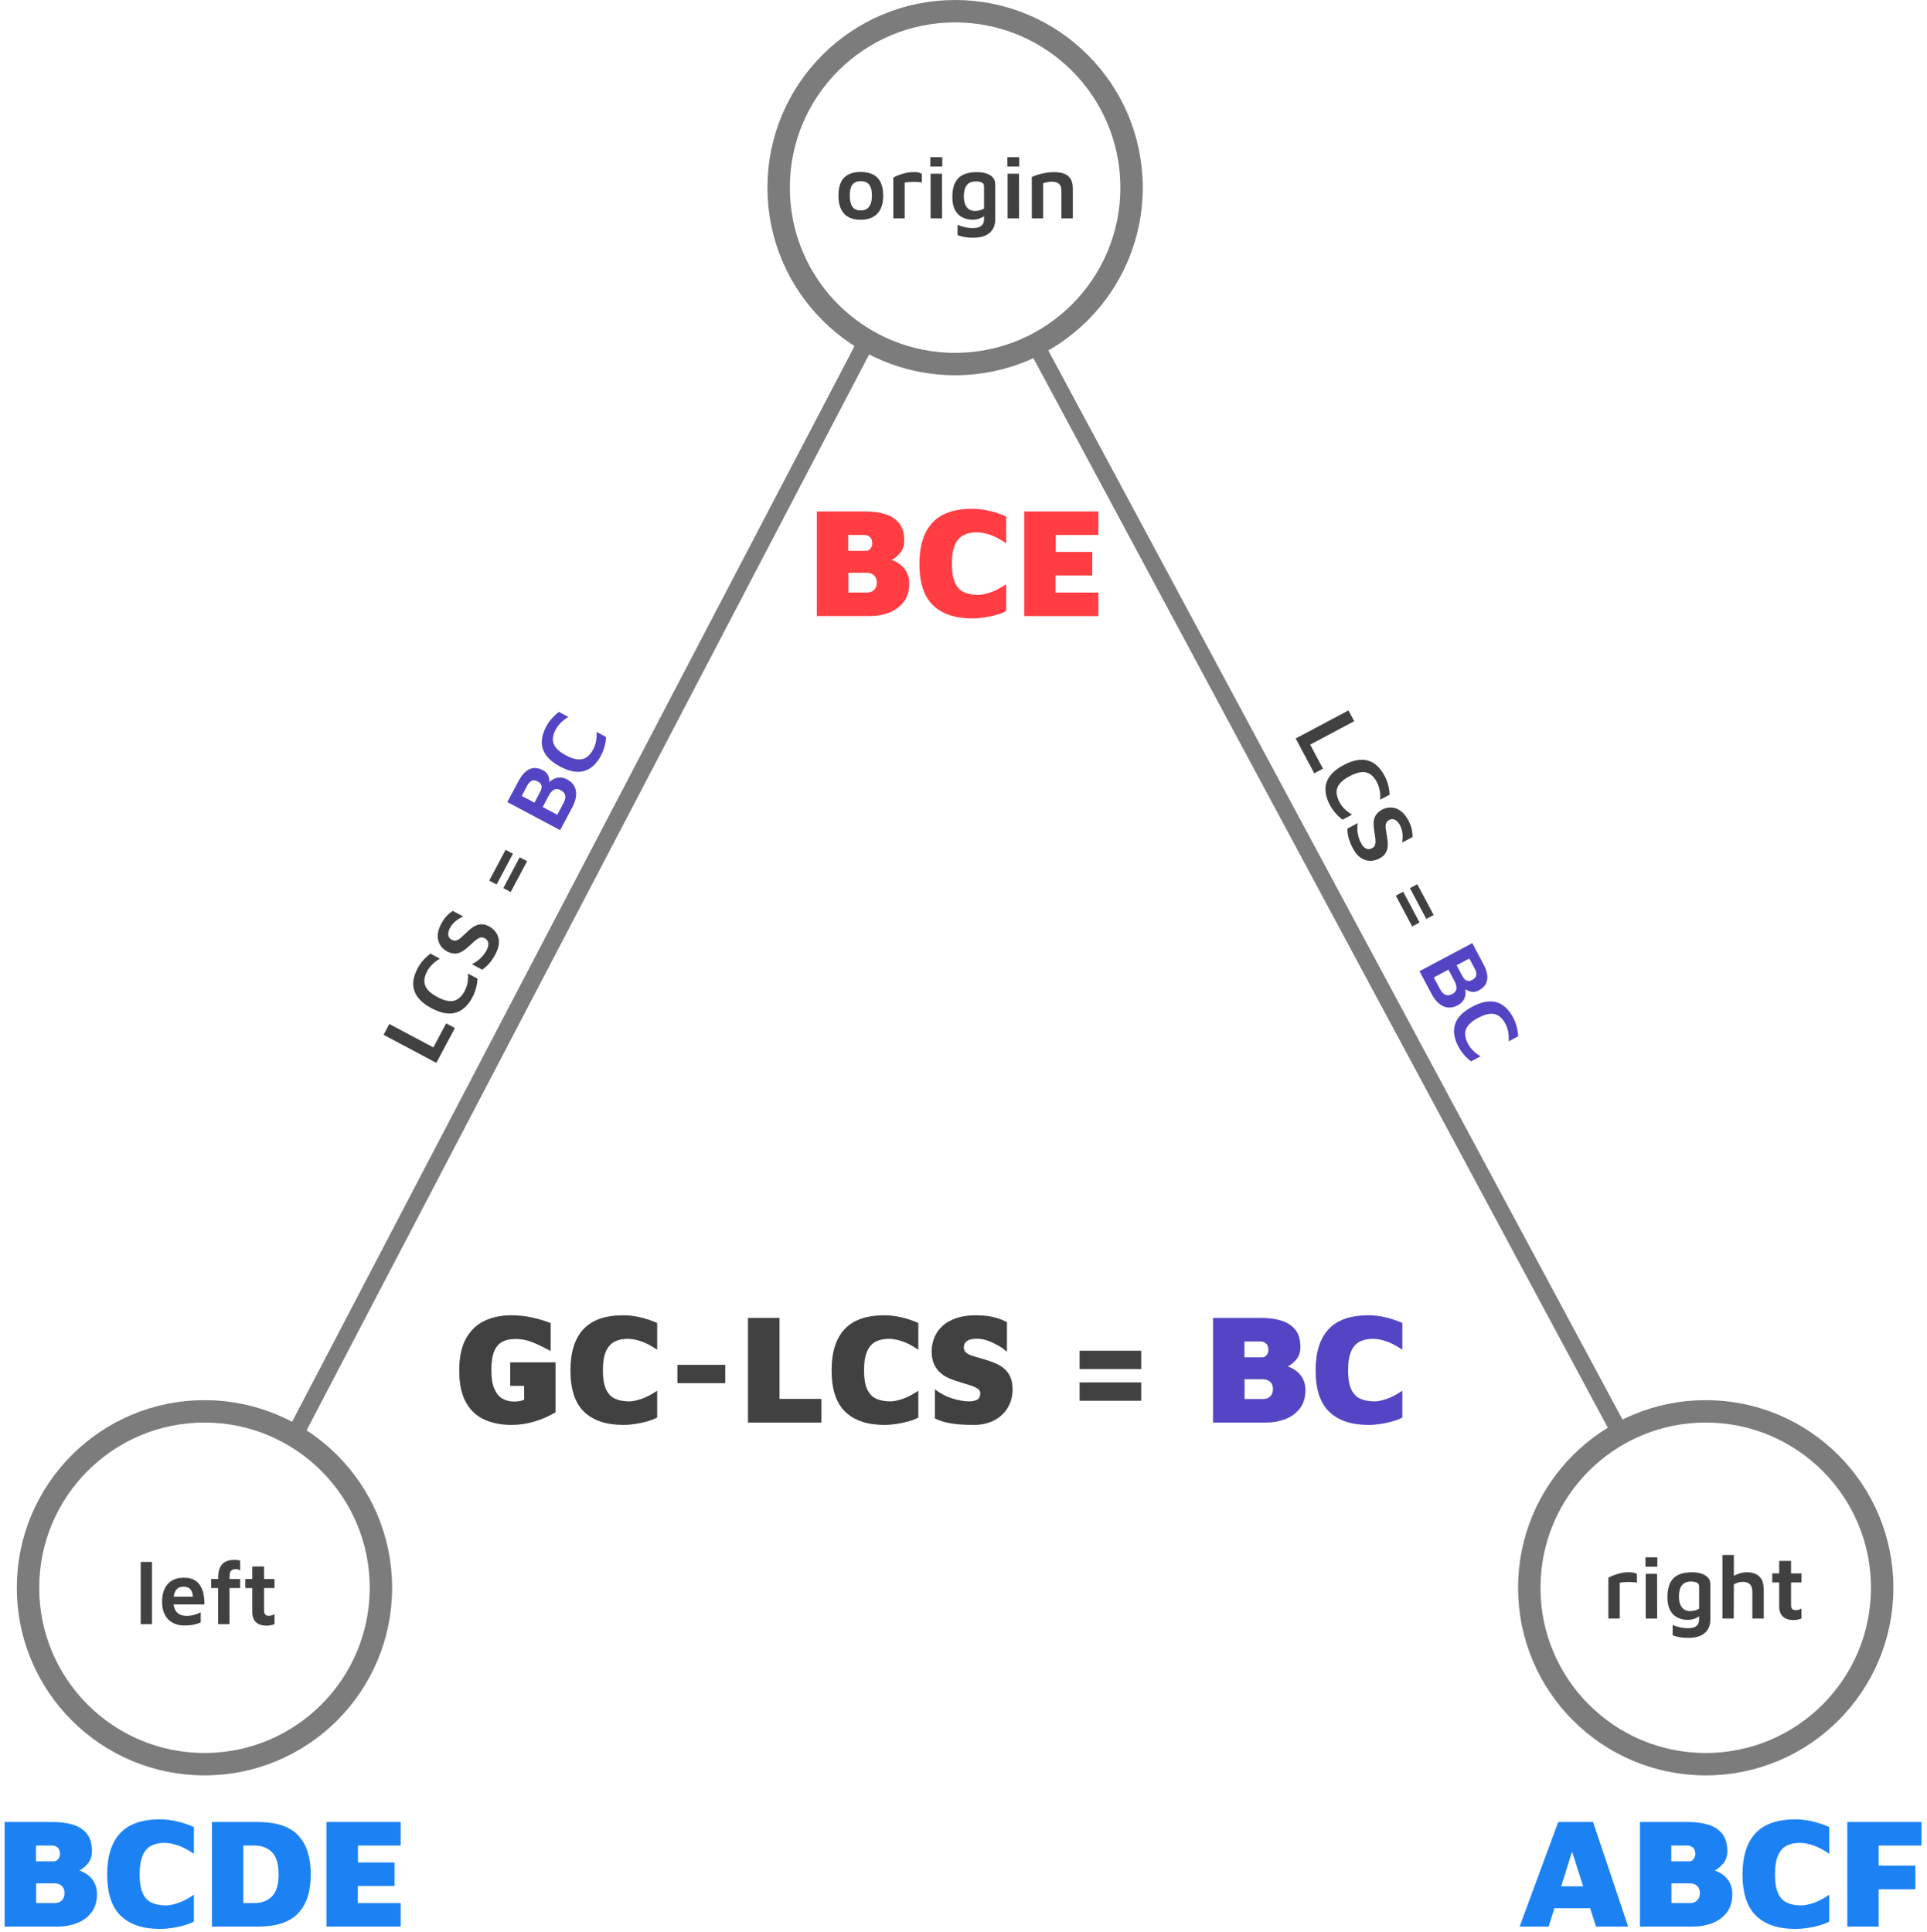 <?xml version="1.0" encoding="UTF-8"?>
<svg width="344px" height="345px" viewBox="0 0 344 345" version="1.1" xmlns="http://www.w3.org/2000/svg" xmlns:xlink="http://www.w3.org/1999/xlink">
    <title>Group</title>
    <g id="Page-1" stroke="none" stroke-width="1" fill="none" fill-rule="evenodd">
        <g id="Artboard" transform="translate(-50, -30)">
            <g id="Group" transform="translate(50.82, 30)">
                <circle id="Oval" stroke="#7C7C7Cff" stroke-width="4" cx="35.68" cy="283.5" r="31.5"></circle>
                <circle id="Oval" stroke="#7C7C7Cff" stroke-width="4" cx="303.68" cy="283.5" r="31.5"></circle>
                <circle id="Oval" stroke="#7C7C7Cff" stroke-width="4" cx="169.68" cy="33.5" r="31.5"></circle>
                <line x1="153.312" y1="62" x2="52.68" y2="254.5" id="Line" stroke="#7C7C7Cff" stroke-width="3" stroke-linecap="square"></line>
                <line x1="184.312" y1="62" x2="287.68" y2="254.5" id="Line" stroke="#7C7C7Cff" stroke-width="3" stroke-linecap="square"></line>
                <g id="origin" transform="translate(148.86, 28.064)" fill="#414141ff" fill-rule="nonzero">
                    <path d="M3.984,11.176 C2.651,11.176 1.653,10.809 0.992,10.076 C0.331,9.343 0,8.28 0,6.888 C0,5.4 0.339,4.32 1.016,3.648 C1.693,2.976 2.677,2.64 3.968,2.64 C4.864,2.64 5.609,2.797 6.204,3.112 C6.799,3.427 7.244,3.899 7.54,4.528 C7.836,5.157 7.984,5.944 7.984,6.888 C7.984,8.275 7.639,9.336 6.948,10.072 C6.257,10.808 5.269,11.176 3.984,11.176 Z M3.976,9.512 C4.445,9.512 4.825,9.405 5.116,9.192 C5.407,8.979 5.621,8.676 5.76,8.284 C5.899,7.892 5.968,7.427 5.968,6.888 C5.968,6.28 5.897,5.785 5.756,5.404 C5.615,5.023 5.397,4.741 5.104,4.56 C4.811,4.379 4.435,4.288 3.976,4.288 C3.507,4.288 3.128,4.384 2.84,4.576 C2.552,4.768 2.343,5.055 2.212,5.436 C2.081,5.817 2.016,6.301 2.016,6.888 C2.016,7.736 2.169,8.385 2.476,8.836 C2.783,9.287 3.283,9.512 3.976,9.512 Z" id="Shape"></path>
                    <path d="M9.784,10.936 L9.784,3.664 C9.928,3.557 10.189,3.425 10.568,3.268 C10.947,3.111 11.388,2.971 11.892,2.848 C12.396,2.725 12.904,2.664 13.416,2.664 C13.8,2.664 14.107,2.693 14.336,2.752 C14.565,2.811 14.747,2.883 14.88,2.968 L14.88,4.512 C14.667,4.475 14.424,4.447 14.152,4.428 C13.88,4.409 13.603,4.403 13.32,4.408 C13.037,4.413 12.765,4.427 12.504,4.448 C12.243,4.469 12.013,4.496 11.816,4.528 L11.816,10.936 L9.784,10.936 Z" id="Path"></path>
                    <path d="M16.448,10.936 L16.448,2.952 L18.48,2.952 L18.496,10.936 L16.448,10.936 Z M16.4,1.68 L16.4,0 L18.528,0 L18.528,1.68 L16.4,1.68 Z" id="Shape"></path>
                    <path d="M23.912,11.176 C23.155,11.149 22.509,10.983 21.976,10.676 C21.443,10.369 21.035,9.921 20.752,9.332 C20.469,8.743 20.328,8.013 20.328,7.144 C20.328,6.243 20.441,5.5 20.668,4.916 C20.895,4.332 21.208,3.877 21.608,3.552 C22.008,3.227 22.476,2.999 23.012,2.868 C23.548,2.737 24.125,2.672 24.744,2.672 C25.368,2.672 25.923,2.752 26.408,2.912 C26.893,3.072 27.277,3.308 27.56,3.62 C27.843,3.932 27.984,4.325 27.984,4.8 L27.984,11.104 C27.984,11.6 27.905,12.048 27.748,12.448 C27.591,12.848 27.349,13.193 27.024,13.484 C26.699,13.775 26.289,13.997 25.796,14.152 C25.303,14.307 24.717,14.384 24.04,14.384 C23.405,14.384 22.852,14.336 22.38,14.24 C21.908,14.144 21.533,14.035 21.256,13.912 L21.256,12.096 C21.421,12.16 21.645,12.237 21.928,12.328 C22.211,12.419 22.527,12.496 22.876,12.56 C23.225,12.624 23.579,12.656 23.936,12.656 C24.501,12.656 24.931,12.581 25.224,12.432 C25.517,12.283 25.717,12.087 25.824,11.844 C25.931,11.601 25.984,11.333 25.984,11.04 L25.984,9.776 L26.44,10.128 C26.259,10.331 26.039,10.511 25.78,10.668 C25.521,10.825 25.235,10.949 24.92,11.04 C24.605,11.131 24.269,11.176 23.912,11.176 Z M24.352,9.6 C24.645,9.6 24.931,9.565 25.208,9.496 C25.485,9.427 25.744,9.323 25.984,9.184 L25.984,5.224 C25.984,4.973 25.916,4.785 25.78,4.66 C25.644,4.535 25.467,4.448 25.248,4.4 C25.029,4.352 24.797,4.328 24.552,4.328 C23.981,4.328 23.539,4.447 23.224,4.684 C22.909,4.921 22.689,5.247 22.564,5.66 C22.439,6.073 22.376,6.536 22.376,7.048 C22.376,7.821 22.547,8.44 22.888,8.904 C23.229,9.368 23.717,9.6 24.352,9.6 Z" id="Shape"></path>
                    <path d="M30.192,10.936 L30.192,2.952 L32.224,2.952 L32.24,10.936 L30.192,10.936 Z M30.144,1.68 L30.144,0 L32.272,0 L32.272,1.68 L30.144,1.68 Z" id="Shape"></path>
                    <path d="M34.512,3.544 C34.731,3.432 34.996,3.323 35.308,3.216 C35.62,3.109 35.957,3.016 36.32,2.936 C36.683,2.856 37.049,2.792 37.42,2.744 C37.791,2.696 38.141,2.672 38.472,2.672 C39.213,2.672 39.832,2.771 40.328,2.968 C40.824,3.165 41.199,3.476 41.452,3.9 C41.705,4.324 41.832,4.877 41.832,5.56 L41.832,10.936 L39.8,10.936 L39.8,5.912 C39.8,5.709 39.773,5.516 39.72,5.332 C39.667,5.148 39.577,4.984 39.452,4.84 C39.327,4.696 39.151,4.583 38.924,4.5 C38.697,4.417 38.411,4.376 38.064,4.376 C37.797,4.376 37.527,4.404 37.252,4.46 C36.977,4.516 36.741,4.584 36.544,4.664 L36.544,10.936 L34.512,10.936 L34.512,3.544 Z" id="Path"></path>
                </g>
                <g id="right" transform="translate(286.3, 277.64)" fill="#414141ff" fill-rule="nonzero">
                    <path d="M0,11.36 L0,4.088 C0.144,3.981 0.405,3.849 0.784,3.692 C1.163,3.535 1.604,3.395 2.108,3.272 C2.612,3.149 3.12,3.088 3.632,3.088 C4.016,3.088 4.323,3.117 4.552,3.176 C4.781,3.235 4.963,3.307 5.096,3.392 L5.096,4.936 C4.883,4.899 4.64,4.871 4.368,4.852 C4.096,4.833 3.819,4.827 3.536,4.832 C3.253,4.837 2.981,4.851 2.72,4.872 C2.459,4.893 2.229,4.92 2.032,4.952 L2.032,11.36 L0,11.36 Z" id="Path"></path>
                    <path d="M6.664,11.36 L6.664,3.376 L8.696,3.376 L8.712,11.36 L6.664,11.36 Z M6.616,2.104 L6.616,0.424 L8.744,0.424 L8.744,2.104 L6.616,2.104 Z" id="Shape"></path>
                    <path d="M14.128,11.6 C13.371,11.573 12.725,11.407 12.192,11.1 C11.659,10.793 11.251,10.345 10.968,9.756 C10.685,9.167 10.544,8.437 10.544,7.568 C10.544,6.667 10.657,5.924 10.884,5.34 C11.111,4.756 11.424,4.301 11.824,3.976 C12.224,3.651 12.692,3.423 13.228,3.292 C13.764,3.161 14.341,3.096 14.96,3.096 C15.584,3.096 16.139,3.176 16.624,3.336 C17.109,3.496 17.493,3.732 17.776,4.044 C18.059,4.356 18.2,4.749 18.2,5.224 L18.2,11.528 C18.2,12.024 18.121,12.472 17.964,12.872 C17.807,13.272 17.565,13.617 17.24,13.908 C16.915,14.199 16.505,14.421 16.012,14.576 C15.519,14.731 14.933,14.808 14.256,14.808 C13.621,14.808 13.068,14.76 12.596,14.664 C12.124,14.568 11.749,14.459 11.472,14.336 L11.472,12.52 C11.637,12.584 11.861,12.661 12.144,12.752 C12.427,12.843 12.743,12.92 13.092,12.984 C13.441,13.048 13.795,13.08 14.152,13.08 C14.717,13.08 15.147,13.005 15.44,12.856 C15.733,12.707 15.933,12.511 16.04,12.268 C16.147,12.025 16.2,11.757 16.2,11.464 L16.2,10.2 L16.656,10.552 C16.475,10.755 16.255,10.935 15.996,11.092 C15.737,11.249 15.451,11.373 15.136,11.464 C14.821,11.555 14.485,11.6 14.128,11.6 Z M14.568,10.024 C14.861,10.024 15.147,9.989 15.424,9.92 C15.701,9.851 15.96,9.747 16.2,9.608 L16.2,5.648 C16.2,5.397 16.132,5.209 15.996,5.084 C15.86,4.959 15.683,4.872 15.464,4.824 C15.245,4.776 15.013,4.752 14.768,4.752 C14.197,4.752 13.755,4.871 13.44,5.108 C13.125,5.345 12.905,5.671 12.78,6.084 C12.655,6.497 12.592,6.96 12.592,7.472 C12.592,8.245 12.763,8.864 13.104,9.328 C13.445,9.792 13.933,10.024 14.568,10.024 Z" id="Shape"></path>
                    <path d="M20.36,11.36 L20.36,0 L22.4,0 L22.4,4.696 L21.648,4.216 C22.069,3.885 22.552,3.616 23.096,3.408 C23.64,3.2 24.184,3.096 24.728,3.096 C25.336,3.096 25.864,3.199 26.312,3.404 C26.76,3.609 27.109,3.939 27.36,4.392 C27.611,4.845 27.736,5.453 27.736,6.216 L27.736,11.36 L25.704,11.36 L25.704,6.568 C25.704,5.976 25.561,5.535 25.276,5.244 C24.991,4.953 24.571,4.808 24.016,4.808 C23.728,4.808 23.44,4.849 23.152,4.932 C22.864,5.015 22.613,5.123 22.4,5.256 L22.376,11.36 L20.36,11.36 Z" id="Path"></path>
                    <path d="M33.064,11.624 C32.232,11.624 31.596,11.417 31.156,11.004 C30.716,10.591 30.496,9.995 30.496,9.216 L30.496,4.904 L29.256,4.904 L29.256,3.296 L30.496,3.296 L30.496,1.064 L32.608,1.064 L32.608,3.296 L34.472,3.296 L34.472,4.904 L32.608,4.904 L32.608,8.896 C32.608,9.221 32.671,9.464 32.796,9.624 C32.921,9.784 33.144,9.864 33.464,9.864 C33.635,9.864 33.813,9.836 34,9.78 C34.187,9.724 34.344,9.653 34.472,9.568 L34.472,11.336 C34.264,11.437 34.035,11.511 33.784,11.556 C33.533,11.601 33.293,11.624 33.064,11.624 Z" id="Path"></path>
                </g>
                <g id="left" transform="translate(24.3, 278.52)" fill="#414141ff" fill-rule="nonzero">
                    <polygon id="Path" points="2.016 11.48 0 11.48 0 0.368 2.016 0.368"></polygon>
                    <path d="M7.816,11.72 C7.016,11.72 6.315,11.556 5.712,11.228 C5.109,10.9 4.643,10.423 4.312,9.796 C3.981,9.169 3.816,8.413 3.816,7.528 C3.816,6.125 4.155,5.051 4.832,4.304 C5.509,3.557 6.467,3.184 7.704,3.184 C8.584,3.184 9.295,3.376 9.836,3.76 C10.377,4.144 10.772,4.692 11.02,5.404 C11.268,6.116 11.387,6.965 11.376,7.952 L5.136,7.952 L4.984,6.568 L9.752,6.568 L9.376,7.144 C9.355,6.301 9.208,5.697 8.936,5.332 C8.664,4.967 8.229,4.784 7.632,4.784 C7.269,4.784 6.953,4.865 6.684,5.028 C6.415,5.191 6.208,5.464 6.064,5.848 C5.92,6.232 5.848,6.76 5.848,7.432 C5.848,8.264 6.044,8.9 6.436,9.34 C6.828,9.78 7.429,10 8.24,10 C8.571,10 8.888,9.967 9.192,9.9 C9.496,9.833 9.779,9.751 10.04,9.652 C10.301,9.553 10.525,9.461 10.712,9.376 L10.712,11.176 C10.333,11.336 9.908,11.467 9.436,11.568 C8.964,11.669 8.424,11.72 7.816,11.72 Z" id="Path"></path>
                    <path d="M13.816,11.48 L13.816,5.024 L12.576,5.024 L12.576,3.416 L13.832,3.416 L13.832,3.16 C13.832,2.616 13.889,2.157 14.004,1.784 C14.119,1.411 14.275,1.105 14.472,0.868 C14.669,0.631 14.893,0.449 15.144,0.324 C15.395,0.199 15.66,0.113 15.94,0.068 C16.22,0.023 16.499,0 16.776,0 C16.941,0 17.115,0.012 17.296,0.036 C17.477,0.06 17.629,0.093 17.752,0.136 L17.752,1.936 C17.656,1.851 17.553,1.783 17.444,1.732 C17.335,1.681 17.189,1.656 17.008,1.656 C16.859,1.656 16.715,1.671 16.576,1.7 C16.437,1.729 16.315,1.788 16.208,1.876 C16.101,1.964 16.017,2.093 15.956,2.264 C15.895,2.435 15.864,2.661 15.864,2.944 L15.864,3.416 L17.752,3.416 L17.752,5.024 L15.848,5.024 L15.848,11.48 L13.816,11.48 Z" id="Path"></path>
                    <path d="M22.48,11.744 C21.648,11.744 21.012,11.537 20.572,11.124 C20.132,10.711 19.912,10.115 19.912,9.336 L19.912,5.024 L18.672,5.024 L18.672,3.416 L19.912,3.416 L19.912,1.184 L22.024,1.184 L22.024,3.416 L23.888,3.416 L23.888,5.024 L22.024,5.024 L22.024,9.016 C22.024,9.341 22.087,9.584 22.212,9.744 C22.337,9.904 22.56,9.984 22.88,9.984 C23.051,9.984 23.229,9.956 23.416,9.9 C23.603,9.844 23.76,9.773 23.888,9.688 L23.888,11.456 C23.68,11.557 23.451,11.631 23.2,11.676 C22.949,11.721 22.709,11.744 22.48,11.744 Z" id="Path"></path>
                </g>
                <g id="LCS-=-BC" transform="translate(87.759, 158.308) rotate(298) translate(-87.759, -158.308) translate(54.959, 152.764)" fill-rule="nonzero">
                    <polygon id="Path" fill="#414141ff" points="0 10.888 0 0.216 2.184 0.216 2.184 9.12 7.048 9.12 7.048 10.888"></polygon>
                    <path d="M13.376,11.072 C11.685,11.072 10.401,10.62 9.524,9.716 C8.647,8.812 8.208,7.424 8.208,5.552 C8.208,3.723 8.635,2.341 9.488,1.408 C10.341,0.475 11.637,0.008 13.376,0.008 C13.941,0.008 14.508,0.077 15.076,0.216 C15.644,0.355 16.195,0.547 16.728,0.792 L16.728,2.712 C16.189,2.376 15.663,2.132 15.148,1.98 C14.633,1.828 14.139,1.752 13.664,1.752 C12.96,1.752 12.371,1.877 11.896,2.128 C11.421,2.379 11.064,2.781 10.824,3.336 C10.584,3.891 10.464,4.632 10.464,5.56 C10.464,6.477 10.585,7.212 10.828,7.764 C11.071,8.316 11.435,8.715 11.92,8.96 C12.405,9.205 13.013,9.328 13.744,9.328 C14.181,9.328 14.653,9.255 15.16,9.108 C15.667,8.961 16.189,8.723 16.728,8.392 L16.728,10.312 C16.419,10.467 16.076,10.601 15.7,10.716 C15.324,10.831 14.937,10.919 14.54,10.98 C14.143,11.041 13.755,11.072 13.376,11.072 Z" id="Path" fill="#414141ff"></path>
                    <path d="M22.192,11.088 C21.653,11.088 21.173,11.06 20.752,11.004 C20.331,10.948 19.944,10.861 19.592,10.744 C19.24,10.627 18.888,10.48 18.536,10.304 L18.536,8.192 C18.989,8.555 19.519,8.84 20.124,9.048 C20.729,9.256 21.341,9.36 21.96,9.36 C22.536,9.36 22.971,9.245 23.264,9.016 C23.557,8.787 23.704,8.456 23.704,8.024 C23.704,7.693 23.584,7.427 23.344,7.224 C23.104,7.021 22.787,6.847 22.392,6.7 C21.997,6.553 21.565,6.397 21.096,6.232 C20.771,6.12 20.451,5.991 20.136,5.844 C19.821,5.697 19.539,5.512 19.288,5.288 C19.037,5.064 18.837,4.784 18.688,4.448 C18.539,4.112 18.464,3.699 18.464,3.208 C18.464,2.813 18.539,2.424 18.688,2.04 C18.837,1.656 19.067,1.311 19.376,1.004 C19.685,0.697 20.087,0.453 20.58,0.272 C21.073,0.091 21.659,-9.09494702e-13 22.336,-9.09494702e-13 C22.768,-9.09494702e-13 23.147,0.027 23.472,0.08 C23.797,0.133 24.108,0.213 24.404,0.32 C24.7,0.427 25.011,0.56 25.336,0.72 L25.336,2.832 C25.08,2.645 24.808,2.471 24.52,2.308 C24.232,2.145 23.925,2.011 23.6,1.904 C23.275,1.797 22.923,1.739 22.544,1.728 C22.16,1.717 21.829,1.76 21.552,1.856 C21.275,1.952 21.061,2.095 20.912,2.284 C20.763,2.473 20.688,2.701 20.688,2.968 C20.688,3.304 20.78,3.569 20.964,3.764 C21.148,3.959 21.405,4.12 21.736,4.248 C22.067,4.376 22.443,4.507 22.864,4.64 C23.28,4.768 23.673,4.911 24.044,5.068 C24.415,5.225 24.741,5.42 25.024,5.652 C25.307,5.884 25.529,6.171 25.692,6.512 C25.855,6.853 25.936,7.269 25.936,7.76 C25.936,8.357 25.799,8.909 25.524,9.416 C25.249,9.923 24.836,10.328 24.284,10.632 C23.732,10.936 23.035,11.088 22.192,11.088 Z" id="Path" fill="#414141ff"></path>
                    <path d="M33.168,5.432 L33.168,3.944 L39.392,3.944 L39.392,5.432 L33.168,5.432 Z M33.168,8.288 L33.168,6.792 L39.392,6.792 L39.392,8.288 L33.168,8.288 Z" id="Shape" fill="#414141ff"></path>
                    <path d="M47.064,10.888 L47.064,0.216 L51.304,0.216 C52.125,0.216 52.813,0.324 53.368,0.54 C53.923,0.756 54.344,1.08 54.632,1.512 C54.92,1.944 55.064,2.488 55.064,3.144 C55.064,3.619 54.96,4.004 54.752,4.3 C54.544,4.596 54.295,4.833 54.004,5.012 C53.713,5.191 53.44,5.344 53.184,5.472 L52.936,5.008 C53.432,5.056 53.884,5.189 54.292,5.408 C54.7,5.627 55.027,5.928 55.272,6.312 C55.517,6.696 55.64,7.165 55.64,7.72 C55.64,8.456 55.468,9.057 55.124,9.524 C54.78,9.991 54.311,10.335 53.716,10.556 C53.121,10.777 52.451,10.888 51.704,10.888 L47.064,10.888 Z M49.248,9.152 L51.6,9.152 C51.92,9.152 52.217,9.109 52.492,9.024 C52.767,8.939 52.988,8.784 53.156,8.56 C53.324,8.336 53.408,8.027 53.408,7.632 C53.408,7.333 53.355,7.091 53.248,6.904 C53.141,6.717 53,6.573 52.824,6.472 C52.648,6.371 52.449,6.3 52.228,6.26 C52.007,6.22 51.781,6.2 51.552,6.2 L49.248,6.2 L49.248,9.152 Z M49.24,4.536 L51.48,4.536 C51.709,4.536 51.928,4.501 52.136,4.432 C52.344,4.363 52.516,4.24 52.652,4.064 C52.788,3.888 52.856,3.64 52.856,3.32 C52.856,2.803 52.713,2.448 52.428,2.256 C52.143,2.064 51.776,1.968 51.328,1.968 L49.24,1.968 L49.24,4.536 Z" id="Shape" fill="#5445C4ff"></path>
                    <path d="M62.248,11.072 C60.557,11.072 59.273,10.62 58.396,9.716 C57.519,8.812 57.08,7.424 57.08,5.552 C57.08,3.723 57.507,2.341 58.36,1.408 C59.213,0.475 60.509,0.008 62.248,0.008 C62.813,0.008 63.38,0.077 63.948,0.216 C64.516,0.355 65.067,0.547 65.6,0.792 L65.6,2.712 C65.061,2.376 64.535,2.132 64.02,1.98 C63.505,1.828 63.011,1.752 62.536,1.752 C61.832,1.752 61.243,1.877 60.768,2.128 C60.293,2.379 59.936,2.781 59.696,3.336 C59.456,3.891 59.336,4.632 59.336,5.56 C59.336,6.477 59.457,7.212 59.7,7.764 C59.943,8.316 60.307,8.715 60.792,8.96 C61.277,9.205 61.885,9.328 62.616,9.328 C63.053,9.328 63.525,9.255 64.032,9.108 C64.539,8.961 65.061,8.723 65.6,8.392 L65.6,10.312 C65.291,10.467 64.948,10.601 64.572,10.716 C64.196,10.831 63.809,10.919 63.412,10.98 C63.015,11.041 62.627,11.072 62.248,11.072 Z" id="Path" fill="#5445C4ff"></path>
                </g>
                <g id="LCS-=-BC" transform="translate(250.601, 158.308) rotate(62) translate(-250.601, -158.308) translate(217.801, 152.764)" fill-rule="nonzero">
                    <polygon id="Path" fill="#414141ff" points="4.54747351e-13 10.888 4.54747351e-13 0.216 2.184 0.216 2.184 9.12 7.048 9.12 7.048 10.888"></polygon>
                    <path d="M13.376,11.072 C11.685,11.072 10.401,10.62 9.524,9.716 C8.647,8.812 8.208,7.424 8.208,5.552 C8.208,3.723 8.635,2.341 9.488,1.408 C10.341,0.475 11.637,0.008 13.376,0.008 C13.941,0.008 14.508,0.077 15.076,0.216 C15.644,0.355 16.195,0.547 16.728,0.792 L16.728,2.712 C16.189,2.376 15.663,2.132 15.148,1.98 C14.633,1.828 14.139,1.752 13.664,1.752 C12.96,1.752 12.371,1.877 11.896,2.128 C11.421,2.379 11.064,2.781 10.824,3.336 C10.584,3.891 10.464,4.632 10.464,5.56 C10.464,6.477 10.585,7.212 10.828,7.764 C11.071,8.316 11.435,8.715 11.92,8.96 C12.405,9.205 13.013,9.328 13.744,9.328 C14.181,9.328 14.653,9.255 15.16,9.108 C15.667,8.961 16.189,8.723 16.728,8.392 L16.728,10.312 C16.419,10.467 16.076,10.601 15.7,10.716 C15.324,10.831 14.937,10.919 14.54,10.98 C14.143,11.041 13.755,11.072 13.376,11.072 Z" id="Path" fill="#414141ff"></path>
                    <path d="M22.192,11.088 C21.653,11.088 21.173,11.06 20.752,11.004 C20.331,10.948 19.944,10.861 19.592,10.744 C19.24,10.627 18.888,10.48 18.536,10.304 L18.536,8.192 C18.989,8.555 19.519,8.84 20.124,9.048 C20.729,9.256 21.341,9.36 21.96,9.36 C22.536,9.36 22.971,9.245 23.264,9.016 C23.557,8.787 23.704,8.456 23.704,8.024 C23.704,7.693 23.584,7.427 23.344,7.224 C23.104,7.021 22.787,6.847 22.392,6.7 C21.997,6.553 21.565,6.397 21.096,6.232 C20.771,6.12 20.451,5.991 20.136,5.844 C19.821,5.697 19.539,5.512 19.288,5.288 C19.037,5.064 18.837,4.784 18.688,4.448 C18.539,4.112 18.464,3.699 18.464,3.208 C18.464,2.813 18.539,2.424 18.688,2.04 C18.837,1.656 19.067,1.311 19.376,1.004 C19.685,0.697 20.087,0.453 20.58,0.272 C21.073,0.091 21.659,0 22.336,0 C22.768,0 23.147,0.027 23.472,0.08 C23.797,0.133 24.108,0.213 24.404,0.32 C24.7,0.427 25.011,0.56 25.336,0.72 L25.336,2.832 C25.08,2.645 24.808,2.471 24.52,2.308 C24.232,2.145 23.925,2.011 23.6,1.904 C23.275,1.797 22.923,1.739 22.544,1.728 C22.16,1.717 21.829,1.76 21.552,1.856 C21.275,1.952 21.061,2.095 20.912,2.284 C20.763,2.473 20.688,2.701 20.688,2.968 C20.688,3.304 20.78,3.569 20.964,3.764 C21.148,3.959 21.405,4.12 21.736,4.248 C22.067,4.376 22.443,4.507 22.864,4.64 C23.28,4.768 23.673,4.911 24.044,5.068 C24.415,5.225 24.741,5.42 25.024,5.652 C25.307,5.884 25.529,6.171 25.692,6.512 C25.855,6.853 25.936,7.269 25.936,7.76 C25.936,8.357 25.799,8.909 25.524,9.416 C25.249,9.923 24.836,10.328 24.284,10.632 C23.732,10.936 23.035,11.088 22.192,11.088 Z" id="Path" fill="#414141ff"></path>
                    <path d="M33.168,5.432 L33.168,3.944 L39.392,3.944 L39.392,5.432 L33.168,5.432 Z M33.168,8.288 L33.168,6.792 L39.392,6.792 L39.392,8.288 L33.168,8.288 Z" id="Shape" fill="#414141ff"></path>
                    <path d="M47.064,10.888 L47.064,0.216 L51.304,0.216 C52.125,0.216 52.813,0.324 53.368,0.54 C53.923,0.756 54.344,1.08 54.632,1.512 C54.92,1.944 55.064,2.488 55.064,3.144 C55.064,3.619 54.96,4.004 54.752,4.3 C54.544,4.596 54.295,4.833 54.004,5.012 C53.713,5.191 53.44,5.344 53.184,5.472 L52.936,5.008 C53.432,5.056 53.884,5.189 54.292,5.408 C54.7,5.627 55.027,5.928 55.272,6.312 C55.517,6.696 55.64,7.165 55.64,7.72 C55.64,8.456 55.468,9.057 55.124,9.524 C54.78,9.991 54.311,10.335 53.716,10.556 C53.121,10.777 52.451,10.888 51.704,10.888 L47.064,10.888 Z M49.248,9.152 L51.6,9.152 C51.92,9.152 52.217,9.109 52.492,9.024 C52.767,8.939 52.988,8.784 53.156,8.56 C53.324,8.336 53.408,8.027 53.408,7.632 C53.408,7.333 53.355,7.091 53.248,6.904 C53.141,6.717 53,6.573 52.824,6.472 C52.648,6.371 52.449,6.3 52.228,6.26 C52.007,6.22 51.781,6.2 51.552,6.2 L49.248,6.2 L49.248,9.152 Z M49.24,4.536 L51.48,4.536 C51.709,4.536 51.928,4.501 52.136,4.432 C52.344,4.363 52.516,4.24 52.652,4.064 C52.788,3.888 52.856,3.64 52.856,3.32 C52.856,2.803 52.713,2.448 52.428,2.256 C52.143,2.064 51.776,1.968 51.328,1.968 L49.24,1.968 L49.24,4.536 Z" id="Shape" fill="#5445C4ff"></path>
                    <path d="M62.248,11.072 C60.557,11.072 59.273,10.62 58.396,9.716 C57.519,8.812 57.08,7.424 57.08,5.552 C57.08,3.723 57.507,2.341 58.36,1.408 C59.213,0.475 60.509,0.008 62.248,0.008 C62.813,0.008 63.38,0.077 63.948,0.216 C64.516,0.355 65.067,0.547 65.6,0.792 L65.6,2.712 C65.061,2.376 64.535,2.132 64.02,1.98 C63.505,1.828 63.011,1.752 62.536,1.752 C61.832,1.752 61.243,1.877 60.768,2.128 C60.293,2.379 59.936,2.781 59.696,3.336 C59.456,3.891 59.336,4.632 59.336,5.56 C59.336,6.477 59.457,7.212 59.7,7.764 C59.943,8.316 60.307,8.715 60.792,8.96 C61.277,9.205 61.885,9.328 62.616,9.328 C63.053,9.328 63.525,9.255 64.032,9.108 C64.539,8.961 65.061,8.723 65.6,8.392 L65.6,10.312 C65.291,10.467 64.948,10.601 64.572,10.716 C64.196,10.831 63.809,10.919 63.412,10.98 C63.015,11.041 62.627,11.072 62.248,11.072 Z" id="Path" fill="#5445C4ff"></path>
                </g>
                <g id="BCE" transform="translate(145, 90.848)" fill="#FF3D43FF" fill-rule="nonzero">
                    <path d="M0,19.152 L0,0.476 L8.652,0.476 C9.903,0.476 11.051,0.625 12.096,0.924 C13.141,1.223 13.986,1.75 14.63,2.506 C15.274,3.262 15.596,4.331 15.596,5.712 C15.596,6.571 15.353,7.294 14.868,7.882 C14.383,8.47 13.804,8.932 13.132,9.268 C12.46,9.604 11.835,9.847 11.256,9.996 L10.612,8.736 C11.863,8.736 12.922,8.927 13.79,9.31 C14.658,9.693 15.325,10.229 15.792,10.92 C16.259,11.611 16.492,12.423 16.492,13.356 C16.492,14.681 16.161,15.773 15.498,16.632 C14.835,17.491 13.972,18.125 12.908,18.536 C11.844,18.947 10.705,19.152 9.492,19.152 L0,19.152 Z M5.628,14.952 L8.96,14.952 C9.277,14.952 9.567,14.887 9.828,14.756 C10.089,14.625 10.299,14.425 10.458,14.154 C10.617,13.883 10.696,13.552 10.696,13.16 C10.696,12.861 10.649,12.605 10.556,12.39 C10.463,12.175 10.337,11.998 10.178,11.858 C10.019,11.718 9.828,11.611 9.604,11.536 C9.38,11.461 9.137,11.424 8.876,11.424 L5.628,11.424 L5.628,14.952 Z M5.6,7.504 L8.82,7.504 C9.007,7.504 9.179,7.443 9.338,7.322 C9.497,7.201 9.627,7.042 9.73,6.846 C9.833,6.65 9.884,6.431 9.884,6.188 C9.884,5.647 9.739,5.259 9.45,5.026 C9.161,4.793 8.857,4.676 8.54,4.676 L5.6,4.676 L5.6,7.504 Z" id="Shape"></path>
                    <path d="M27.748,19.572 C24.705,19.572 22.372,18.793 20.748,17.234 C19.124,15.675 18.312,13.207 18.312,9.828 C18.312,6.599 19.082,4.153 20.622,2.492 C22.162,0.831 24.537,0 27.748,0 C28.737,0 29.75,0.121 30.786,0.364 C31.822,0.607 32.825,0.943 33.796,1.372 L33.796,6.16 C32.769,5.451 31.813,4.947 30.926,4.648 C30.039,4.349 29.241,4.2 28.532,4.2 C27.636,4.2 26.857,4.368 26.194,4.704 C25.531,5.04 25.018,5.614 24.654,6.426 C24.29,7.238 24.108,8.381 24.108,9.856 C24.108,11.293 24.295,12.413 24.668,13.216 C25.041,14.019 25.578,14.579 26.278,14.896 C26.978,15.213 27.823,15.372 28.812,15.372 C29.391,15.372 30.109,15.227 30.968,14.938 C31.827,14.649 32.769,14.159 33.796,13.468 L33.796,18.256 C33.311,18.517 32.723,18.746 32.032,18.942 C31.341,19.138 30.623,19.292 29.876,19.404 C29.129,19.516 28.42,19.572 27.748,19.572 Z" id="Path"></path>
                    <polygon id="Path" points="37.016 19.152 37.016 0.476 50.26 0.476 50.26 4.676 42.644 4.676 42.644 7.7 49.168 7.7 49.168 11.9 42.616 11.9 42.616 14.952 50.26 14.952 50.26 19.152"></polygon>
                </g>
                <g id="ABCF" transform="translate(270.46, 324.848)" fill="#1C82F4FF" fill-rule="nonzero">
                    <path d="M0,19.152 L6.888,0.476 L13.104,0.476 L19.376,19.152 L13.636,19.152 L7.896,1.176 L10.864,0.924 L5.18,19.152 L0,19.152 Z M4.284,15.876 L5.236,11.956 L13.44,11.956 L13.972,15.876 L4.284,15.876 Z" id="Shape"></path>
                    <path d="M21.476,19.152 L21.476,0.476 L30.128,0.476 C31.379,0.476 32.527,0.625 33.572,0.924 C34.617,1.223 35.462,1.75 36.106,2.506 C36.75,3.262 37.072,4.331 37.072,5.712 C37.072,6.571 36.829,7.294 36.344,7.882 C35.859,8.47 35.28,8.932 34.608,9.268 C33.936,9.604 33.311,9.847 32.732,9.996 L32.088,8.736 C33.339,8.736 34.398,8.927 35.266,9.31 C36.134,9.693 36.801,10.229 37.268,10.92 C37.735,11.611 37.968,12.423 37.968,13.356 C37.968,14.681 37.637,15.773 36.974,16.632 C36.311,17.491 35.448,18.125 34.384,18.536 C33.32,18.947 32.181,19.152 30.968,19.152 L21.476,19.152 Z M27.104,14.952 L30.436,14.952 C30.753,14.952 31.043,14.887 31.304,14.756 C31.565,14.625 31.775,14.425 31.934,14.154 C32.093,13.883 32.172,13.552 32.172,13.16 C32.172,12.861 32.125,12.605 32.032,12.39 C31.939,12.175 31.813,11.998 31.654,11.858 C31.495,11.718 31.304,11.611 31.08,11.536 C30.856,11.461 30.613,11.424 30.352,11.424 L27.104,11.424 L27.104,14.952 Z M27.076,7.504 L30.296,7.504 C30.483,7.504 30.655,7.443 30.814,7.322 C30.973,7.201 31.103,7.042 31.206,6.846 C31.309,6.65 31.36,6.431 31.36,6.188 C31.36,5.647 31.215,5.259 30.926,5.026 C30.637,4.793 30.333,4.676 30.016,4.676 L27.076,4.676 L27.076,7.504 Z" id="Shape"></path>
                    <path d="M49.224,19.572 C46.181,19.572 43.848,18.793 42.224,17.234 C40.6,15.675 39.788,13.207 39.788,9.828 C39.788,6.599 40.558,4.153 42.098,2.492 C43.638,0.831 46.013,0 49.224,0 C50.213,0 51.226,0.121 52.262,0.364 C53.298,0.607 54.301,0.943 55.272,1.372 L55.272,6.16 C54.245,5.451 53.289,4.947 52.402,4.648 C51.515,4.349 50.717,4.2 50.008,4.2 C49.112,4.2 48.333,4.368 47.67,4.704 C47.007,5.04 46.494,5.614 46.13,6.426 C45.766,7.238 45.584,8.381 45.584,9.856 C45.584,11.293 45.771,12.413 46.144,13.216 C46.517,14.019 47.054,14.579 47.754,14.896 C48.454,15.213 49.299,15.372 50.288,15.372 C50.867,15.372 51.585,15.227 52.444,14.938 C53.303,14.649 54.245,14.159 55.272,13.468 L55.272,18.256 C54.787,18.517 54.199,18.746 53.508,18.942 C52.817,19.138 52.099,19.292 51.352,19.404 C50.605,19.516 49.896,19.572 49.224,19.572 Z" id="Path"></path>
                    <polygon id="Path" points="58.492 19.152 58.492 0.476 71.736 0.476 71.736 4.676 64.092 4.676 64.092 8.26 70.644 8.26 70.644 12.488 64.092 12.488 64.092 19.152"></polygon>
                </g>
                <g id="BCDE" transform="translate(0, 324.848)" fill="#1C82F4FF" fill-rule="nonzero">
                    <path d="M0,19.152 L0,0.476 L8.652,0.476 C9.903,0.476 11.051,0.625 12.096,0.924 C13.141,1.223 13.986,1.75 14.63,2.506 C15.274,3.262 15.596,4.331 15.596,5.712 C15.596,6.571 15.353,7.294 14.868,7.882 C14.383,8.47 13.804,8.932 13.132,9.268 C12.46,9.604 11.835,9.847 11.256,9.996 L10.612,8.736 C11.863,8.736 12.922,8.927 13.79,9.31 C14.658,9.693 15.325,10.229 15.792,10.92 C16.259,11.611 16.492,12.423 16.492,13.356 C16.492,14.681 16.161,15.773 15.498,16.632 C14.835,17.491 13.972,18.125 12.908,18.536 C11.844,18.947 10.705,19.152 9.492,19.152 L0,19.152 Z M5.628,14.952 L8.96,14.952 C9.277,14.952 9.567,14.887 9.828,14.756 C10.089,14.625 10.299,14.425 10.458,14.154 C10.617,13.883 10.696,13.552 10.696,13.16 C10.696,12.861 10.649,12.605 10.556,12.39 C10.463,12.175 10.337,11.998 10.178,11.858 C10.019,11.718 9.828,11.611 9.604,11.536 C9.38,11.461 9.137,11.424 8.876,11.424 L5.628,11.424 L5.628,14.952 Z M5.6,7.504 L8.82,7.504 C9.007,7.504 9.179,7.443 9.338,7.322 C9.497,7.201 9.627,7.042 9.73,6.846 C9.833,6.65 9.884,6.431 9.884,6.188 C9.884,5.647 9.739,5.259 9.45,5.026 C9.161,4.793 8.857,4.676 8.54,4.676 L5.6,4.676 L5.6,7.504 Z" id="Shape"></path>
                    <path d="M27.748,19.572 C24.705,19.572 22.372,18.793 20.748,17.234 C19.124,15.675 18.312,13.207 18.312,9.828 C18.312,6.599 19.082,4.153 20.622,2.492 C22.162,0.831 24.537,0 27.748,0 C28.737,0 29.75,0.121 30.786,0.364 C31.822,0.607 32.825,0.943 33.796,1.372 L33.796,6.16 C32.769,5.451 31.813,4.947 30.926,4.648 C30.039,4.349 29.241,4.2 28.532,4.2 C27.636,4.2 26.857,4.368 26.194,4.704 C25.531,5.04 25.018,5.614 24.654,6.426 C24.29,7.238 24.108,8.381 24.108,9.856 C24.108,11.293 24.295,12.413 24.668,13.216 C25.041,14.019 25.578,14.579 26.278,14.896 C26.978,15.213 27.823,15.372 28.812,15.372 C29.391,15.372 30.109,15.227 30.968,14.938 C31.827,14.649 32.769,14.159 33.796,13.468 L33.796,18.256 C33.311,18.517 32.723,18.746 32.032,18.942 C31.341,19.138 30.623,19.292 29.876,19.404 C29.129,19.516 28.42,19.572 27.748,19.572 Z" id="Path"></path>
                    <path d="M37.016,19.152 L37.016,0.476 L45.22,0.476 C48.505,0.476 50.899,1.269 52.402,2.856 C53.905,4.443 54.656,6.767 54.656,9.828 C54.656,12.871 53.905,15.185 52.402,16.772 C50.899,18.359 48.505,19.152 45.22,19.152 L37.016,19.152 Z M42.616,14.952 L44.52,14.952 C45.901,14.952 46.979,14.546 47.754,13.734 C48.529,12.922 48.916,11.62 48.916,9.828 C48.916,8.017 48.529,6.706 47.754,5.894 C46.979,5.082 45.901,4.676 44.52,4.676 L42.616,4.676 L42.616,14.952 Z" id="Shape"></path>
                    <polygon id="Path" points="57.456 19.152 57.456 0.476 70.7 0.476 70.7 4.676 63.084 4.676 63.084 7.7 69.608 7.7 69.608 11.9 63.056 11.9 63.056 14.952 70.7 14.952 70.7 19.152"></polygon>
                </g>
                <g id="GC-LCS-=-BC" transform="translate(81.16, 234.848)" fill-rule="nonzero">
                    <path d="M9.324,19.572 C7.513,19.572 5.908,19.259 4.508,18.634 C3.108,18.009 2.007,16.982 1.204,15.554 C0.401,14.126 0,12.217 0,9.828 C0,7.495 0.401,5.605 1.204,4.158 C2.007,2.711 3.108,1.657 4.508,0.994 C5.908,0.331 7.504,0 9.296,0 C10.547,0 11.76,0.126 12.936,0.378 C14.112,0.63 15.241,0.971 16.324,1.4 L16.324,6.384 C15.092,5.712 13.995,5.185 13.034,4.802 C12.073,4.419 11.069,4.228 10.024,4.228 C9.165,4.228 8.414,4.382 7.77,4.69 C7.126,4.998 6.627,5.553 6.272,6.356 C5.917,7.159 5.74,8.307 5.74,9.8 C5.74,11.256 5.927,12.39 6.3,13.202 C6.673,14.014 7.163,14.583 7.77,14.91 C8.377,15.237 9.025,15.4 9.716,15.4 C10.127,15.4 10.495,15.372 10.822,15.316 C11.149,15.26 11.405,15.167 11.592,15.036 L11.592,12.6 L9.1,12.6 L9.1,8.4 L17.192,8.4 L17.192,17.332 C15.979,18.041 14.705,18.592 13.37,18.984 C12.035,19.376 10.687,19.572 9.324,19.572 Z" id="Path" fill="#414141ff"></path>
                    <path d="M29.288,19.572 C26.245,19.572 23.912,18.793 22.288,17.234 C20.664,15.675 19.852,13.207 19.852,9.828 C19.852,6.599 20.622,4.153 22.162,2.492 C23.702,0.831 26.077,0 29.288,0 C30.277,0 31.29,0.121 32.326,0.364 C33.362,0.607 34.365,0.943 35.336,1.372 L35.336,6.16 C34.309,5.451 33.353,4.947 32.466,4.648 C31.579,4.349 30.781,4.2 30.072,4.2 C29.176,4.2 28.397,4.368 27.734,4.704 C27.071,5.04 26.558,5.614 26.194,6.426 C25.83,7.238 25.648,8.381 25.648,9.856 C25.648,11.293 25.835,12.413 26.208,13.216 C26.581,14.019 27.118,14.579 27.818,14.896 C28.518,15.213 29.363,15.372 30.352,15.372 C30.931,15.372 31.649,15.227 32.508,14.938 C33.367,14.649 34.309,14.159 35.336,13.468 L35.336,18.256 C34.851,18.517 34.263,18.746 33.572,18.942 C32.881,19.138 32.163,19.292 31.416,19.404 C30.669,19.516 29.96,19.572 29.288,19.572 Z" id="Path" fill="#414141ff"></path>
                    <polygon id="Path" fill="#414141ff" points="38.948 12.124 38.948 8.848 47.488 8.848 47.488 12.124"></polygon>
                    <polygon id="Path" fill="#414141ff" points="51.548 19.152 51.548 0.476 57.176 0.476 57.176 14.924 64.652 14.924 64.652 19.152"></polygon>
                    <path d="M75.908,19.572 C72.865,19.572 70.532,18.793 68.908,17.234 C67.284,15.675 66.472,13.207 66.472,9.828 C66.472,6.599 67.242,4.153 68.782,2.492 C70.322,0.831 72.697,0 75.908,0 C76.897,0 77.91,0.121 78.946,0.364 C79.982,0.607 80.985,0.943 81.956,1.372 L81.956,6.16 C80.929,5.451 79.973,4.947 79.086,4.648 C78.199,4.349 77.401,4.2 76.692,4.2 C75.796,4.2 75.017,4.368 74.354,4.704 C73.691,5.04 73.178,5.614 72.814,6.426 C72.45,7.238 72.268,8.381 72.268,9.856 C72.268,11.293 72.455,12.413 72.828,13.216 C73.201,14.019 73.738,14.579 74.438,14.896 C75.138,15.213 75.983,15.372 76.972,15.372 C77.551,15.372 78.269,15.227 79.128,14.938 C79.987,14.649 80.929,14.159 81.956,13.468 L81.956,18.256 C81.471,18.517 80.883,18.746 80.192,18.942 C79.501,19.138 78.783,19.292 78.036,19.404 C77.289,19.516 76.58,19.572 75.908,19.572 Z" id="Path" fill="#414141ff"></path>
                    <path d="M91.868,19.572 C90.916,19.572 90.029,19.539 89.208,19.474 C88.387,19.409 87.621,19.292 86.912,19.124 C86.203,18.956 85.54,18.723 84.924,18.424 L84.924,13.216 C85.913,13.981 86.963,14.532 88.074,14.868 C89.185,15.204 90.151,15.372 90.972,15.372 C91.569,15.372 92.059,15.274 92.442,15.078 C92.825,14.882 93.016,14.495 93.016,13.916 C93.016,13.543 92.811,13.239 92.4,13.006 C91.989,12.773 91.429,12.553 90.72,12.348 C90.011,12.143 89.208,11.891 88.312,11.592 C87.808,11.424 87.318,11.209 86.842,10.948 C86.366,10.687 85.941,10.355 85.568,9.954 C85.195,9.553 84.896,9.067 84.672,8.498 C84.448,7.929 84.336,7.243 84.336,6.44 C84.336,5.563 84.499,4.732 84.826,3.948 C85.153,3.164 85.638,2.478 86.282,1.89 C86.926,1.302 87.743,0.84 88.732,0.504 C89.721,0.168 90.869,0 92.176,0 C92.96,0 93.665,0.042 94.29,0.126 C94.915,0.21 95.513,0.341 96.082,0.518 C96.651,0.695 97.216,0.924 97.776,1.204 L97.776,6.524 C97.365,6.151 96.875,5.796 96.306,5.46 C95.737,5.124 95.149,4.839 94.542,4.606 C93.935,4.373 93.352,4.237 92.792,4.2 C92.363,4.163 91.938,4.181 91.518,4.256 C91.098,4.331 90.753,4.485 90.482,4.718 C90.211,4.951 90.076,5.292 90.076,5.74 C90.076,6.151 90.225,6.473 90.524,6.706 C90.823,6.939 91.238,7.135 91.77,7.294 C92.302,7.453 92.895,7.625 93.548,7.812 C94.351,8.036 95.074,8.288 95.718,8.568 C96.362,8.848 96.913,9.193 97.37,9.604 C97.827,10.015 98.177,10.514 98.42,11.102 C98.663,11.69 98.784,12.395 98.784,13.216 C98.784,14.467 98.49,15.573 97.902,16.534 C97.314,17.495 96.502,18.242 95.466,18.774 C94.43,19.306 93.231,19.572 91.868,19.572 Z" id="Path" fill="#414141ff"></path>
                    <path d="M110.74,9.604 L110.74,6.328 L121.744,6.328 L121.744,9.604 L110.74,9.604 Z M110.74,15.26 L110.74,11.984 L121.744,11.984 L121.744,15.26 L110.74,15.26 Z" id="Shape" fill="#414141ff"></path>
                    <path d="M134.568,19.152 L134.568,0.476 L143.22,0.476 C144.471,0.476 145.619,0.625 146.664,0.924 C147.709,1.223 148.554,1.75 149.198,2.506 C149.842,3.262 150.164,4.331 150.164,5.712 C150.164,6.571 149.921,7.294 149.436,7.882 C148.951,8.47 148.372,8.932 147.7,9.268 C147.028,9.604 146.403,9.847 145.824,9.996 L145.18,8.736 C146.431,8.736 147.49,8.927 148.358,9.31 C149.226,9.693 149.893,10.229 150.36,10.92 C150.827,11.611 151.06,12.423 151.06,13.356 C151.06,14.681 150.729,15.773 150.066,16.632 C149.403,17.491 148.54,18.125 147.476,18.536 C146.412,18.947 145.273,19.152 144.06,19.152 L134.568,19.152 Z M140.196,14.952 L143.528,14.952 C143.845,14.952 144.135,14.887 144.396,14.756 C144.657,14.625 144.867,14.425 145.026,14.154 C145.185,13.883 145.264,13.552 145.264,13.16 C145.264,12.861 145.217,12.605 145.124,12.39 C145.031,12.175 144.905,11.998 144.746,11.858 C144.587,11.718 144.396,11.611 144.172,11.536 C143.948,11.461 143.705,11.424 143.444,11.424 L140.196,11.424 L140.196,14.952 Z M140.168,7.504 L143.388,7.504 C143.575,7.504 143.747,7.443 143.906,7.322 C144.065,7.201 144.195,7.042 144.298,6.846 C144.401,6.65 144.452,6.431 144.452,6.188 C144.452,5.647 144.307,5.259 144.018,5.026 C143.729,4.793 143.425,4.676 143.108,4.676 L140.168,4.676 L140.168,7.504 Z" id="Shape" fill="#5445C4ff"></path>
                    <path d="M162.316,19.572 C159.273,19.572 156.94,18.793 155.316,17.234 C153.692,15.675 152.88,13.207 152.88,9.828 C152.88,6.599 153.65,4.153 155.19,2.492 C156.73,0.831 159.105,0 162.316,0 C163.305,0 164.318,0.121 165.354,0.364 C166.39,0.607 167.393,0.943 168.364,1.372 L168.364,6.16 C167.337,5.451 166.381,4.947 165.494,4.648 C164.607,4.349 163.809,4.2 163.1,4.2 C162.204,4.2 161.425,4.368 160.762,4.704 C160.099,5.04 159.586,5.614 159.222,6.426 C158.858,7.238 158.676,8.381 158.676,9.856 C158.676,11.293 158.863,12.413 159.236,13.216 C159.609,14.019 160.146,14.579 160.846,14.896 C161.546,15.213 162.391,15.372 163.38,15.372 C163.959,15.372 164.677,15.227 165.536,14.938 C166.395,14.649 167.337,14.159 168.364,13.468 L168.364,18.256 C167.879,18.517 167.291,18.746 166.6,18.942 C165.909,19.138 165.191,19.292 164.444,19.404 C163.697,19.516 162.988,19.572 162.316,19.572 Z" id="Path" fill="#5445C4ff"></path>
                </g>
            </g>
        </g>
    </g>
</svg>